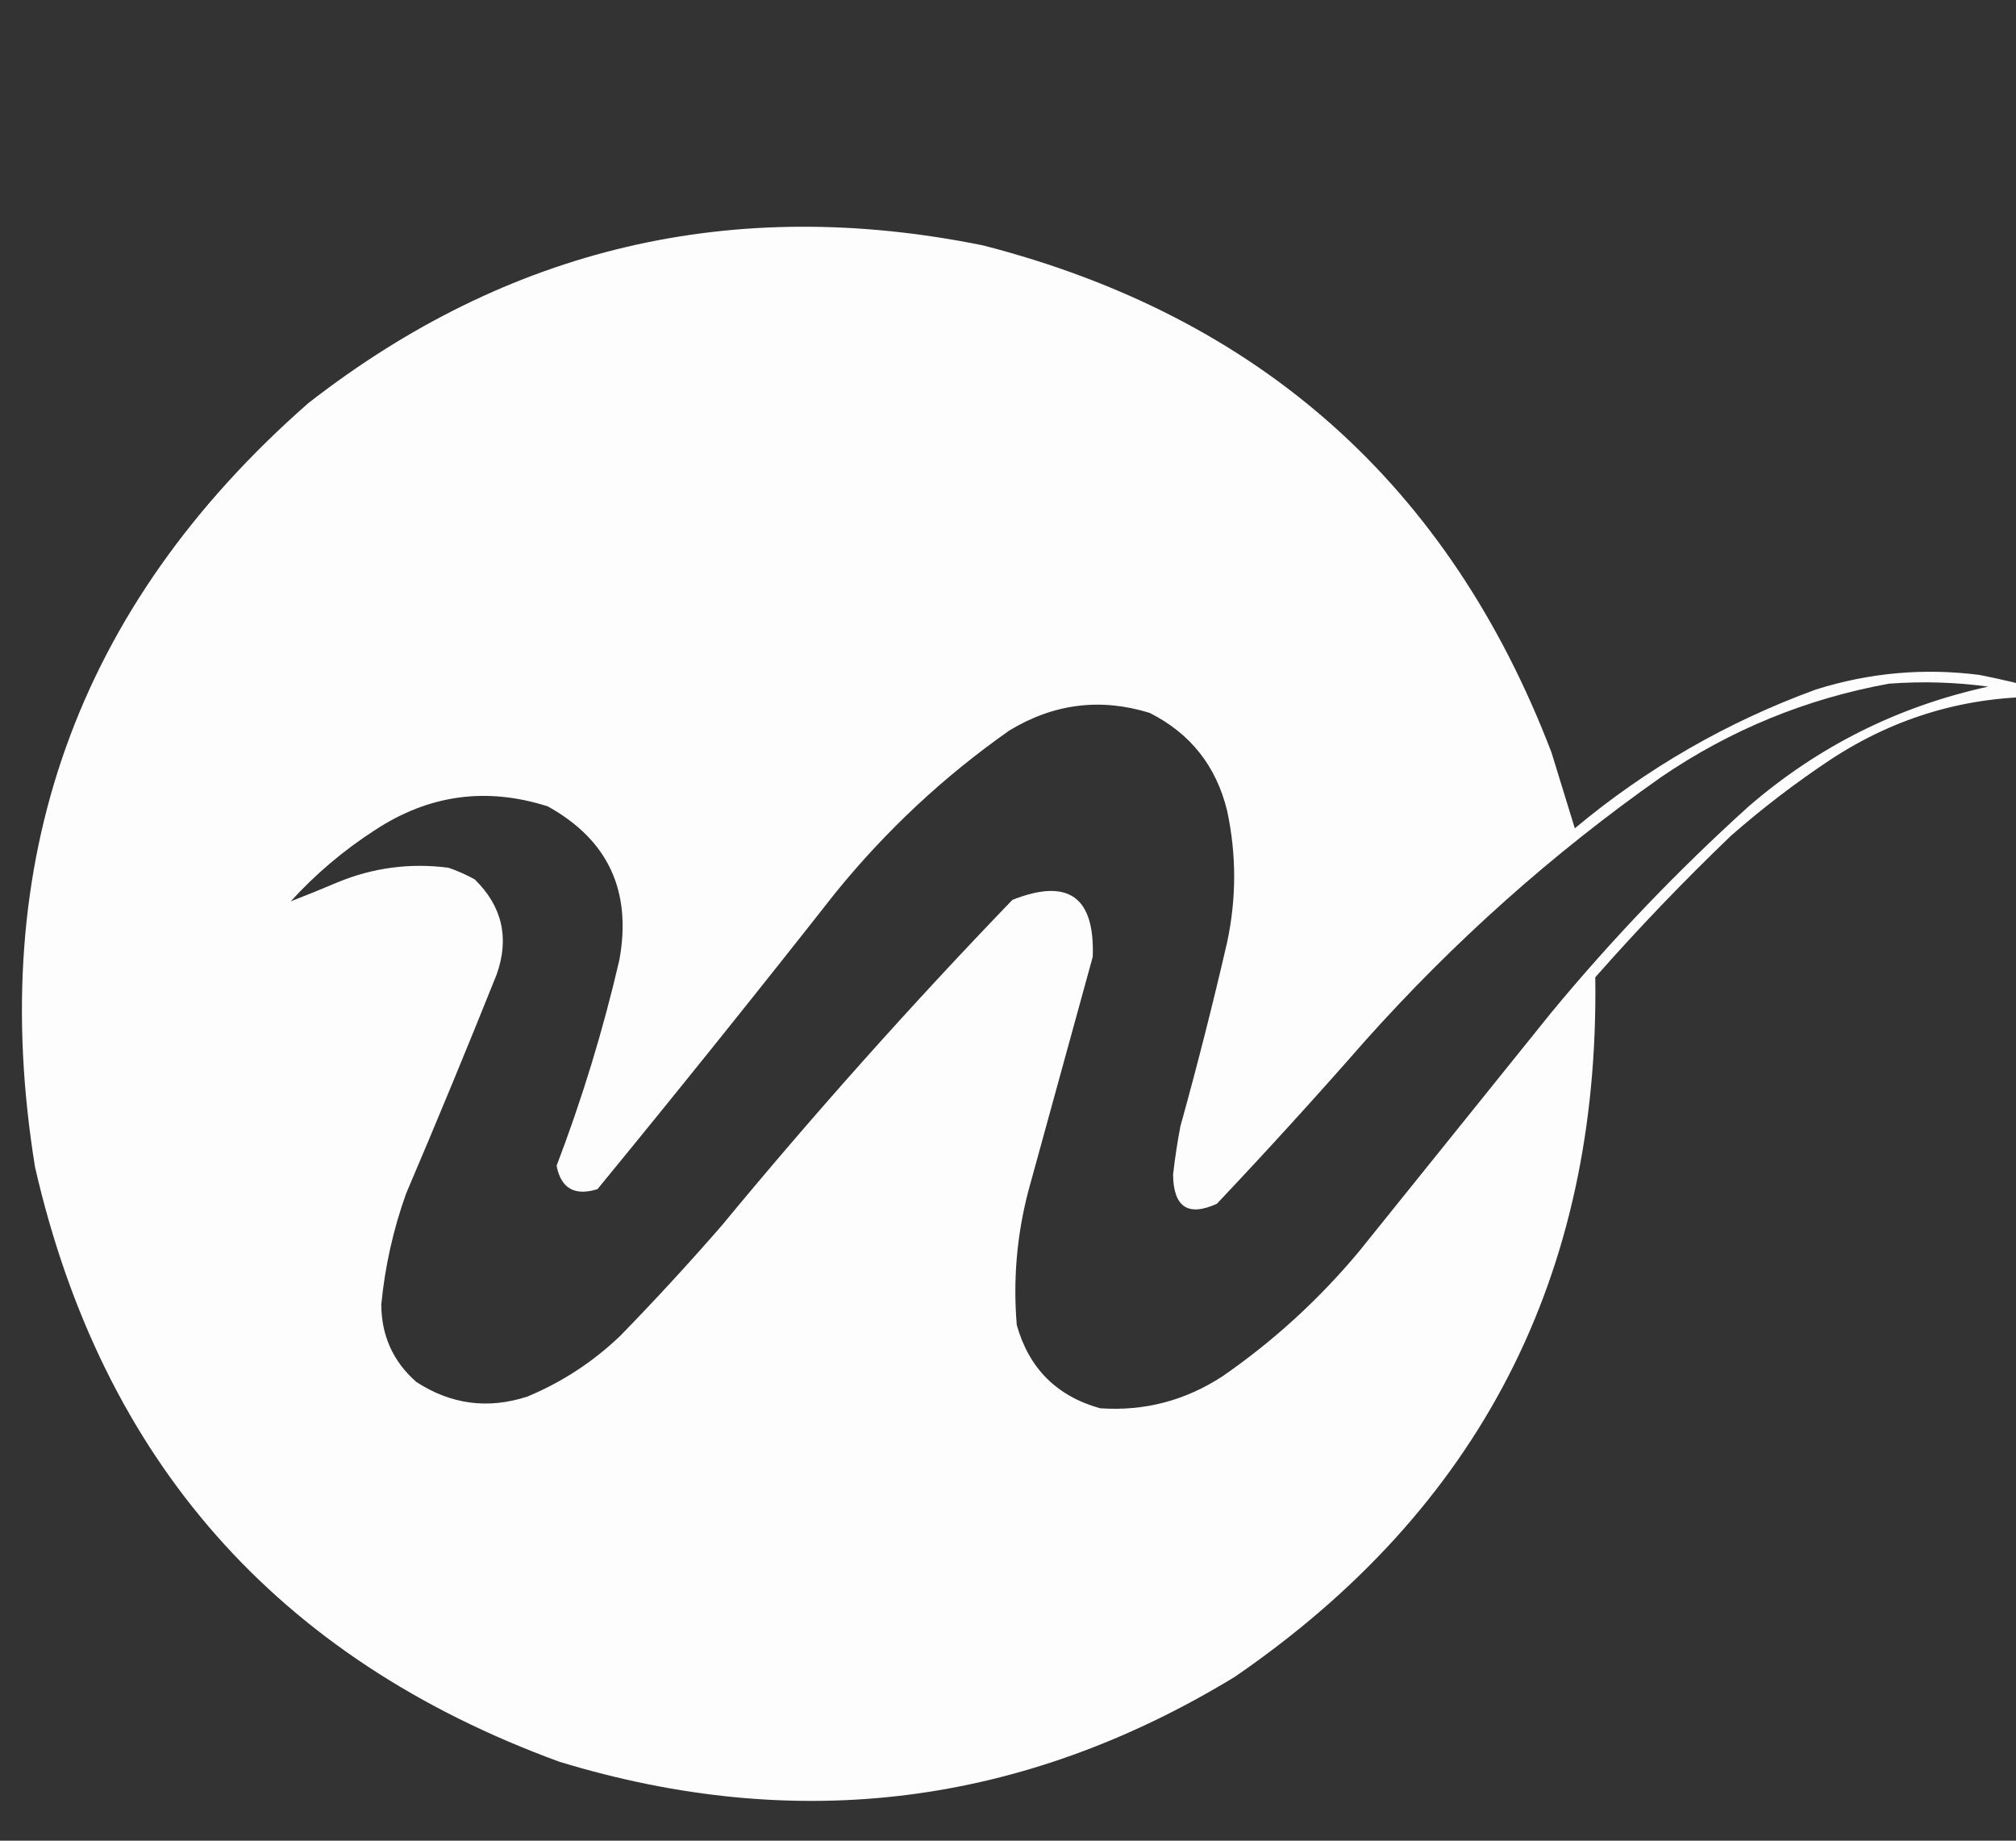 <?xml version="1.0" encoding="UTF-8"?>
<!DOCTYPE svg PUBLIC "-//W3C//DTD SVG 1.1//EN" "http://www.w3.org/Graphics/SVG/1.1/DTD/svg11.dtd">
<svg xmlns="http://www.w3.org/2000/svg" version="1.1" width="690px" height="630px" style="shape-rendering:geometricPrecision; text-rendering:geometricPrecision; image-rendering:optimizeQuality; fill-rule:evenodd; clip-rule:evenodd" xmlns:xlink="http://www.w3.org/1999/xlink">
<rect width="100%" height="100%" fill="#333333" stroke="none"/>
<g><path style="opacity:0.989" fill="#fefffe" d="M 700.5,236.5 C 700.5,237.167 700.5,237.833 700.5,238.5C 673.637,238.065 648.971,245.231 626.5,260C 614.597,267.9 603.264,276.567 592.5,286C 576.271,301.56 560.771,317.727 546,334.5C 547.472,436.731 506.306,516.565 422.5,574C 349.931,618.139 272.931,627.805 191.5,603C 94.836,567.669 35.003,499.835 12,399.5C -4.985,294.769 26.182,207.602 105.5,138C 173.998,84.629 250.998,66.629 336.5,84C 431.201,108.368 496.034,166.202 531,257.5C 533.671,266.178 536.337,274.844 539,283.5C 563.64,262.923 591.14,247.09 621.5,236C 639.814,230.235 658.481,228.568 677.5,231C 685.257,232.532 692.923,234.365 700.5,236.5 Z M 99.5,308.5 C 108.096,299.071 117.763,290.905 128.5,284C 146.908,271.966 166.575,269.299 187.5,276C 208.111,287.431 216.278,304.931 212,328.5C 206.444,352.501 199.277,376.001 190.5,399C 192.009,406.764 196.676,409.43 204.5,407C 232.027,373.441 259.194,339.607 286,305.5C 303.319,284.176 323.153,265.676 345.5,250C 360.696,240.797 376.696,238.797 393.5,244C 407.452,251.048 416.285,262.214 420,277.5C 423.208,292.478 423.208,307.478 420,322.5C 415.137,343.618 409.804,364.618 404,385.5C 402.962,390.967 402.129,396.467 401.5,402C 401.625,413.163 406.625,416.496 416.5,412C 433.703,393.799 450.536,375.299 467,356.5C 497.508,322.309 531.341,292.143 568.5,266C 592.196,249.822 618.196,239.155 646.5,234C 657.877,233.144 669.21,233.478 680.5,235C 649.645,241.761 622.312,255.427 598.5,276C 574.288,297.878 551.788,321.378 531,346.5C 509,373.833 487,401.167 465,428.5C 451.349,444.823 435.849,458.99 418.5,471C 405.681,479.388 391.681,483.054 376.5,482C 361.667,477.833 352.167,468.333 348,453.5C 346.698,437.943 348.032,422.61 352,407.5C 359.336,380.821 366.669,354.154 374,327.5C 374.759,306.921 365.592,300.421 346.5,308C 311.85,343.976 278.683,381.142 247,419.5C 235.868,432.3 224.368,444.8 212.5,457C 203.165,465.996 192.499,472.996 180.5,478C 167.051,482.379 154.384,480.712 142.5,473C 134.559,466.032 130.559,457.198 130.5,446.5C 131.753,433.488 134.586,420.821 139,408.5C 149.61,383.614 159.943,358.614 170,333.5C 174.397,321.041 171.897,310.208 162.5,301C 159.618,299.392 156.618,298.059 153.5,297C 140.388,295.289 127.721,296.956 115.5,302C 110.183,304.271 104.85,306.437 99.5,308.5 Z"/></g>
</svg>
